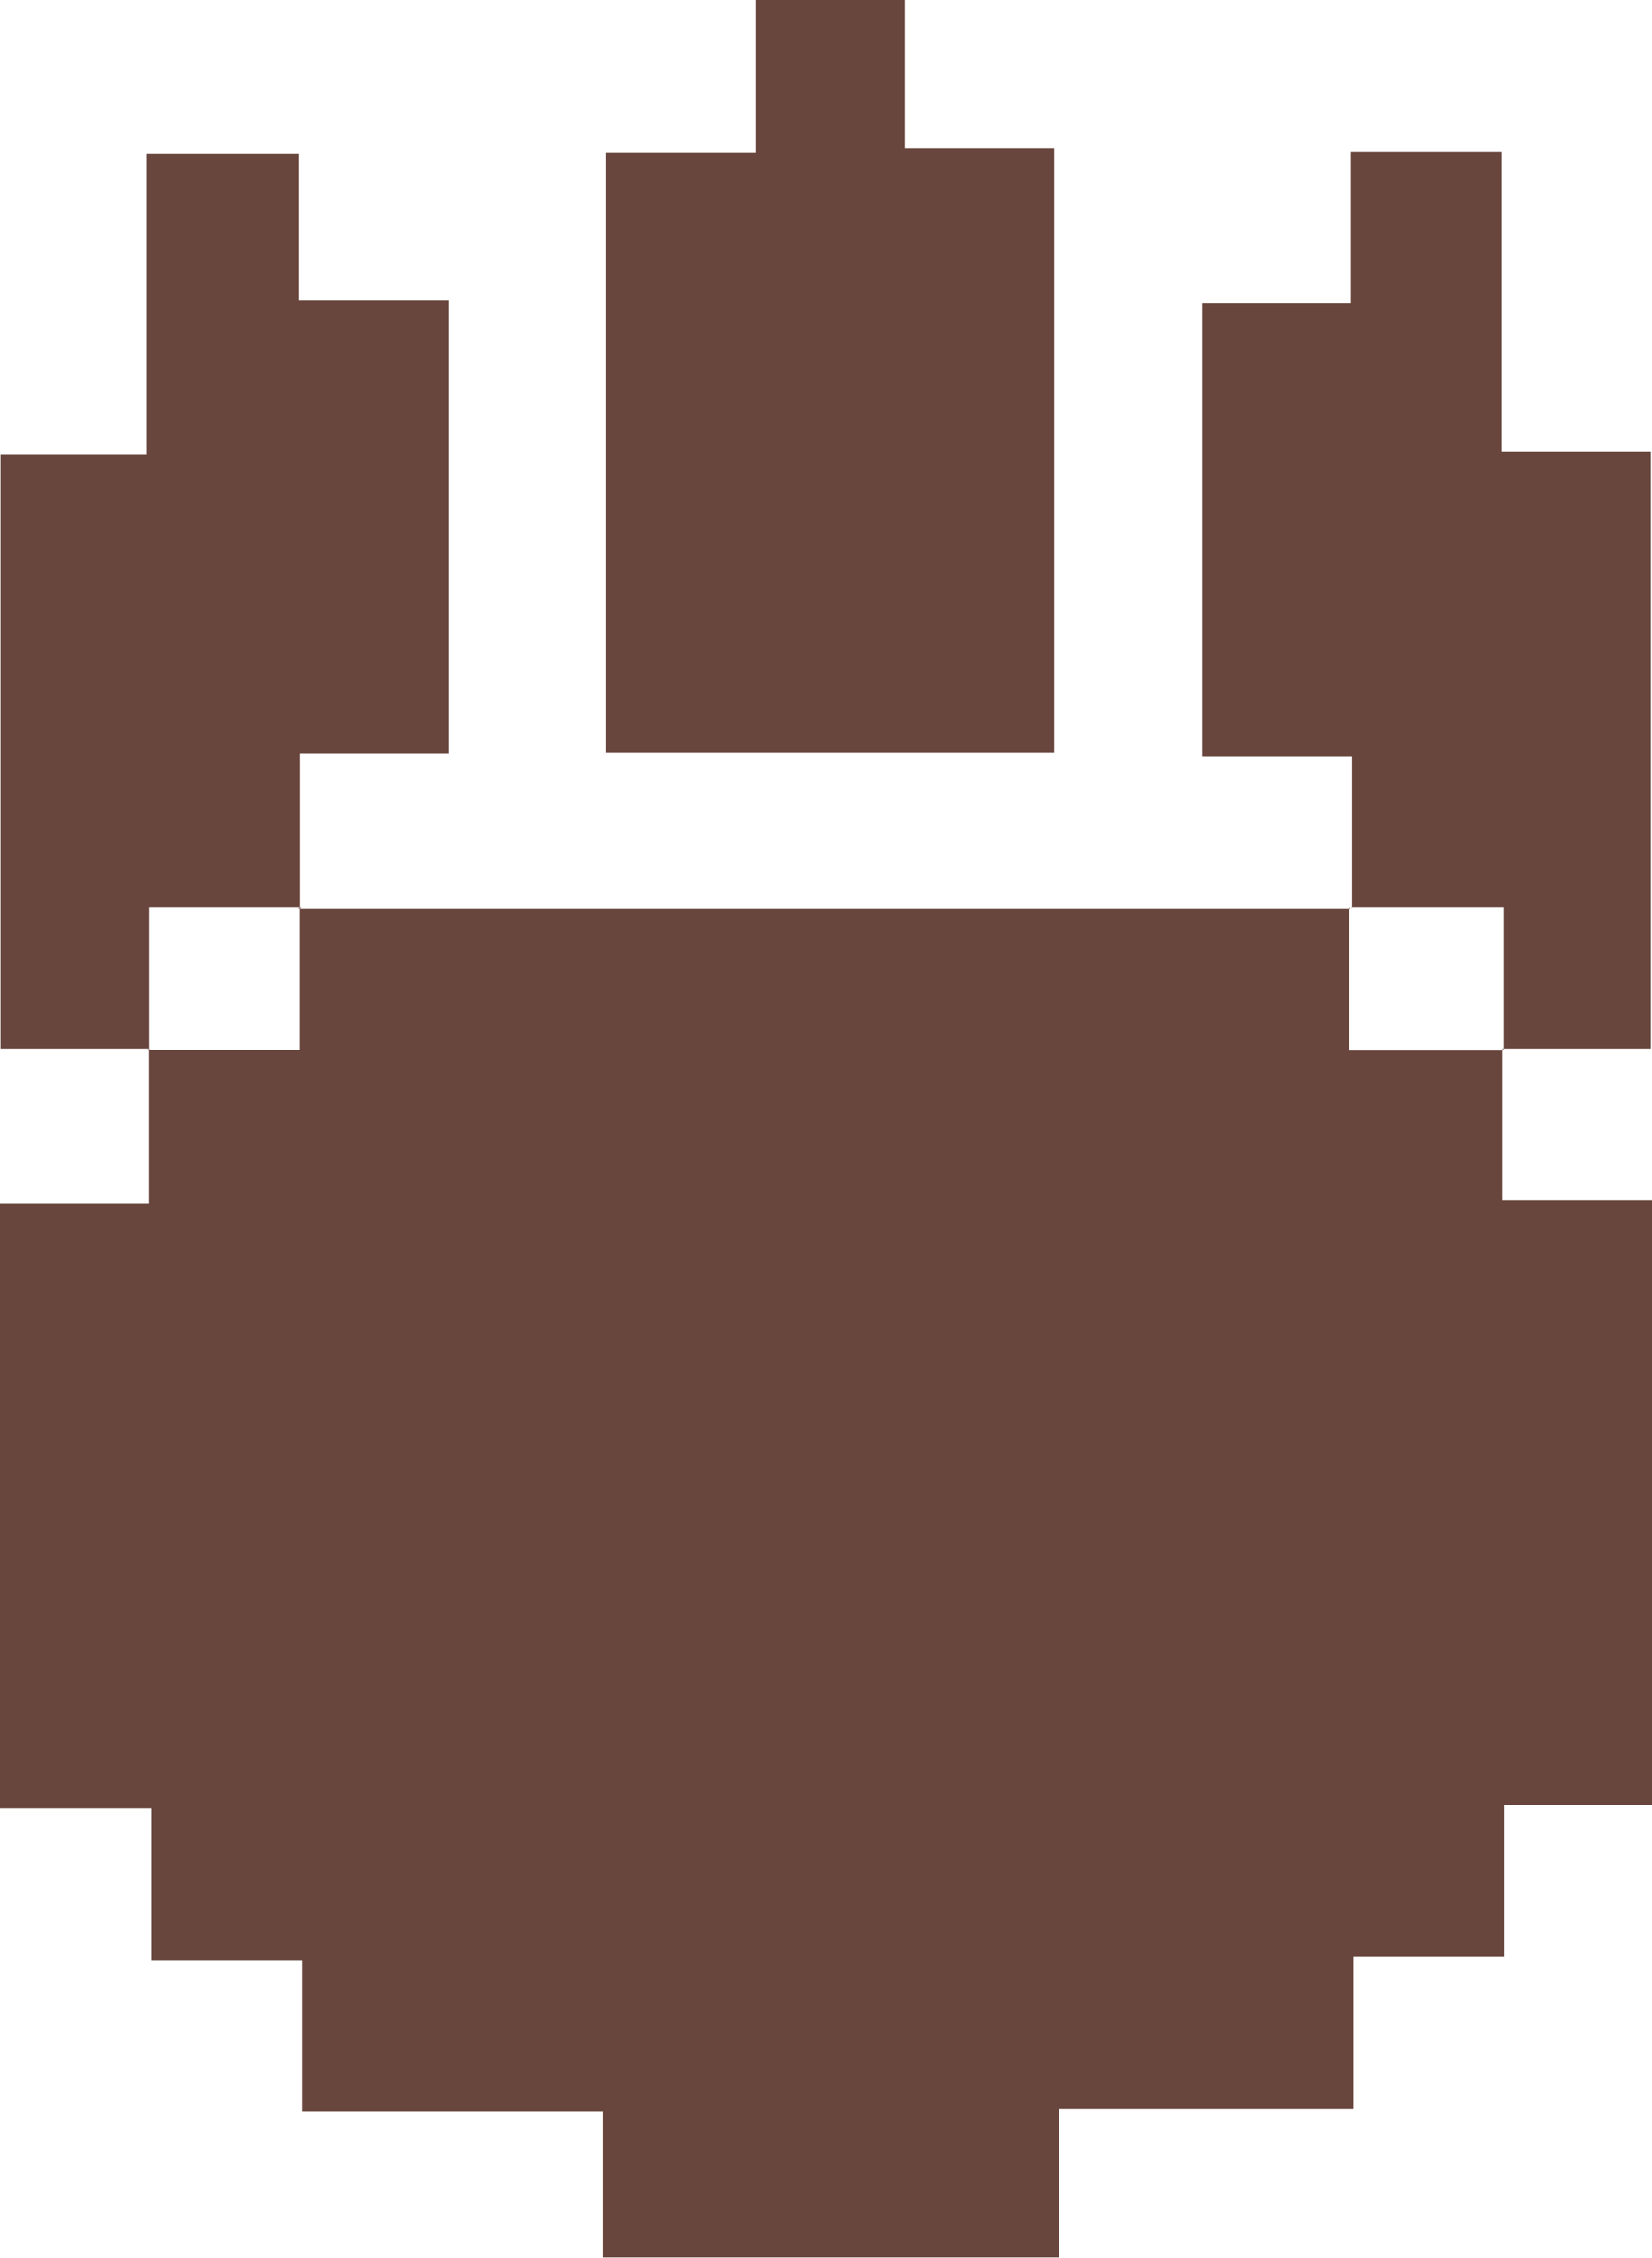 <svg id="Layer_1" data-name="Layer 1" xmlns="http://www.w3.org/2000/svg" viewBox="0 0 86.97 118.88"><path d="M93.67,24v8h7.88V63.82H93.76v8H85.83v8H70.34v7.82h-24V79.94H30.47V72H22.54V64h-8V32.16h7.88V24l-.07.07h8V16.55l-.07.07h55.4l-.06-.07V24.1h8Z" transform="translate(-14.58 31.2)" fill="#68463d"/><path d="M54.37-31.2h7.85v7.81h7.86V8.44H46.48V-23.18h7.89Z" transform="translate(-14.58 31.2)" fill="#68463d"/><path d="M22.46,24H14.61V-7.26h7.7V-23.13h8v7.73h7.89V8.48H30.36v8.14l.07-.07h-8V24.1Z" transform="translate(-14.58 31.2)" fill="#68463d"/><path d="M85.76,16.62v-8H77.88V-15.22H85.7v-8h7.94V-7.44h7.85V24H93.67l.07.07V16.55h-8Z" transform="translate(-14.58 31.2)" fill="#68463d"/></svg>